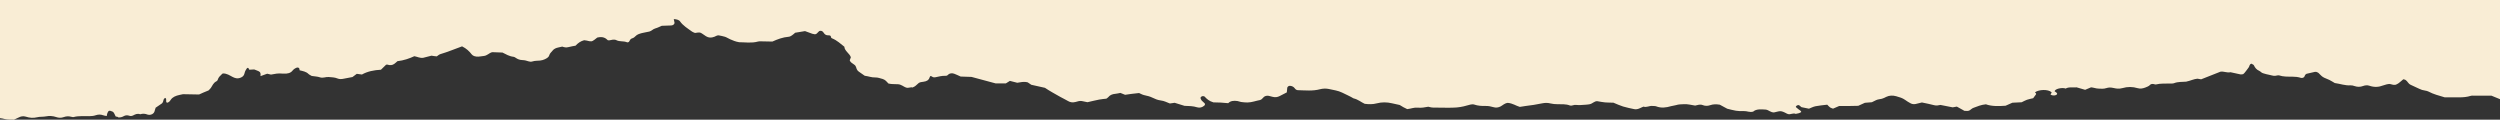 <?xml version="1.0" encoding="UTF-8"?>
<svg width="1400px" height="67px" viewBox="0 0 1400 67" version="1.1" xmlns="http://www.w3.org/2000/svg" xmlns:xlink="http://www.w3.org/1999/xlink">
    <rect x="0" y="0" width="1400" height="67" fill="#333333" stroke="none"/>
    <title>Fill 1</title>
    <g id="Page-1" stroke="none" stroke-width="1" fill="none" fill-rule="evenodd">
        <g id="junocollege.com/hire-web-developer" transform="translate(0, -1985)" fill="#F9EDD5">
            <g id="Hiring-Case-Studies" transform="translate(0, 1270)">
                <path d="M0,715 L0,781.165 C0.944,781.274 1.891,781.444 2.848,781.701 C4.348,782.101 6.203,781.921 7.861,782 C8.79,781.57 9.623,781.236 10.365,780.829 C11.598,780.153 12.998,779.87 14.443,780.328 C16.532,780.986 18.564,781.236 20.802,780.664 C22.357,780.266 24.072,780.501 25.729,780.167 C27.551,779.797 29.624,779.906 31.442,780.549 C32.842,781.039 34.244,781.087 35.642,780.584 C37.007,780.096 38.391,779.971 39.864,780.386 C40.293,780.503 40.884,780.651 41.248,780.549 C44.082,779.758 47.061,780.15 49.976,780.055 C51.211,780.013 52.412,779.948 53.529,779.557 C54.92,779.075 56.342,779.02 57.732,779.531 C58.409,779.78 59.108,779.888 59.816,779.956 C59.849,779.107 60.091,778.265 60.614,777.44 C60.822,777.108 61.326,776.915 61.828,777.07 C62.459,777.264 63.229,777.508 63.524,777.877 C64.083,778.571 64.322,779.366 64.725,780.116 C64.743,780.161 64.824,780.209 64.883,780.253 C65.124,780.291 65.355,780.33 65.591,780.372 C65.808,780.407 66.145,780.555 66.145,780.654 C66.145,780.673 66.142,780.693 66.142,780.713 C66.297,780.741 66.449,780.761 66.571,780.763 C67.624,780.78 68.49,780.497 69.238,780.073 C70.291,779.47 71.323,779.417 72.55,779.855 C73.216,780.096 74.02,779.92 74.597,779.617 C75.774,779.005 76.923,778.41 78.524,778.979 C79.962,778.526 81.274,778.618 82.671,779.178 C83.664,779.576 85.207,779.15 85.815,778.494 C86.061,778.222 86.323,777.937 86.439,777.634 C86.728,776.862 86.927,776.073 87.161,775.314 C88.567,774.352 89.919,773.428 90.725,772.881 C91.896,771.636 91.094,770.499 92.554,769.812 C93.7,770.602 92.431,771.763 93.518,772.556 C94.802,772.284 95.212,771.465 95.665,770.812 C96.676,769.358 98.399,768.602 100.589,768.146 C101.284,768.003 101.977,767.854 102.473,767.747 C105.624,767.807 108.556,767.86 111.474,767.913 C112.366,767.514 113.16,767.142 113.973,766.795 C114.987,766.365 116.019,765.954 116.8,765.634 C117.353,765.044 117.789,764.65 118.1,764.217 C119.013,762.921 119.369,761.44 121.262,760.487 C121.612,760.312 121.846,759.955 121.939,759.655 C122.227,758.685 122.839,757.803 123.758,757.05 C124.153,756.73 124.401,756.103 125.043,756.123 C129.158,756.234 130.966,760.209 134.984,758.398 C137.269,757.367 136.661,755.681 137.663,754.203 C137.991,753.722 138.29,752.851 138.932,753.025 C139.473,753.166 139.09,753.767 139.692,754.038 C140.635,753.987 141.585,753.936 142.379,753.893 C143.534,754.444 144.777,754.664 145.506,755.333 C146.114,756.08 145.863,756.86 145.898,757.629 C147.135,757.182 148.383,756.73 149.618,756.279 C150.309,756.44 150.986,756.593 151.758,756.769 C153.783,756.378 155.882,755.931 158.123,756.211 C158.365,756.238 158.616,756.216 158.859,756.227 C160.995,756.347 162.725,755.92 163.754,754.618 C164.335,753.886 165.084,753.29 166.193,752.874 C166.764,752.659 167.539,752.948 167.645,753.486 C167.707,753.775 167.741,754.068 167.79,754.365 C169.617,754.795 171.483,755.156 172.659,756.333 C173.178,756.85 174.044,757.213 174.561,757.534 C176.272,757.797 177.829,757.845 179.077,758.276 C180.892,758.907 182.38,757.981 184.069,758.124 C185.775,758.265 187.459,758.3 188.978,758.939 C190.064,759.392 191.271,759.343 192.499,759.071 C194.104,758.717 195.754,758.449 197.396,758.139 C198.209,757.529 198.999,756.935 199.791,756.342 C200.725,756.469 201.657,756.593 202.689,756.732 C205.714,754.998 209.386,754.25 213.323,754.046 C214.352,753.05 215.299,752.131 216.202,751.252 C216.517,751.215 216.788,751.124 216.938,751.175 C218.451,751.71 219.775,751.543 220.877,750.711 C221.515,750.24 222.054,749.711 222.56,749.267 C226.159,748.842 229.138,747.792 232.026,746.477 C233.699,746.751 235.097,747.626 236.981,747.368 C238.508,746.98 240.1,746.569 241.636,746.179 C242.173,746.268 242.628,746.347 243.099,746.409 C243.563,746.471 244.034,746.511 244.597,746.569 C245.243,746.151 245.817,745.541 246.638,745.301 C250.844,744.067 254.707,742.412 258.76,740.96 C261.248,742.179 262.837,743.751 264.182,745.483 C264.898,746.398 266.333,746.78 267.909,746.718 C268.857,746.678 269.792,746.445 270.756,746.366 C272.905,746.19 273.706,744.748 275.604,744.213 L281.377,744.427 C283.346,745.367 285.087,746.541 287.632,746.814 C288.058,746.864 288.465,747.151 288.798,747.378 C289.84,748.104 291.032,748.612 292.607,748.651 C293.856,748.688 294.972,749.009 296.072,749.377 C296.732,749.601 297.478,749.639 298.177,749.407 C299.538,748.958 301.035,749.057 302.471,748.913 C303.396,748.817 304.333,748.53 305.105,748.171 C306.302,747.618 307.382,746.926 307.617,745.898 C307.837,744.902 308.841,744.161 309.484,743.302 C310.168,742.395 311.333,741.837 312.816,741.546 C313.503,741.413 314.177,741.246 314.861,741.095 C315.992,741.494 317.061,741.74 318.358,741.378 C319.674,741.011 321.108,740.815 322.316,740.577 C323.606,739.182 325.01,738.098 327.118,737.516 C327.612,737.584 328.103,737.611 328.544,737.722 C331.101,738.377 331.409,738.351 332.951,737.223 C333.591,736.754 334.187,736.258 334.464,736.038 C337.577,735.29 339.113,736.263 340.411,737.545 C340.656,737.571 340.921,737.64 341.14,737.606 C342.512,737.382 343.858,736.805 345.276,737.538 C346.921,738.382 349.144,737.915 350.859,738.587 C351.39,738.795 351.798,738.775 352.238,738.382 C352.753,737.817 352.723,736.889 353.963,736.496 C354.89,736.198 355.468,735.714 355.985,735.16 C356.796,734.295 358.09,733.898 359.485,733.517 C360.856,733.143 362.318,733.014 363.666,732.662 C364.994,732.313 365.575,731.282 367.038,730.891 C368.371,730.536 369.52,729.891 370.575,729.445 C372.507,729.382 374.21,729.353 375.911,729.258 C377.104,729.194 377.923,728.347 377.693,727.522 C377.527,726.917 377.432,726.302 377.304,725.695 C378.823,725.759 380.213,726.085 380.858,727.025 C382.417,729.281 385.104,730.94 387.574,732.715 C388.033,733.047 388.721,733.244 389.21,733.457 C391.963,733.038 392.016,733.048 393.328,733.915 C394.023,734.368 394.655,734.861 395.368,735.301 C396.803,736.186 398.248,736.277 400.039,735.591 C400.861,735.277 401.516,734.748 402.428,734.79 C403.736,735.076 404.967,735.24 406.031,735.608 C407.095,735.978 407.946,736.6 408.965,737.028 C410.404,737.625 411.8,738.303 413.944,738.645 C417.135,738.638 420.787,739.271 424.393,738.287 C425.245,738.054 426.328,738.168 427.304,738.173 C429.013,738.185 430.733,738.236 432.547,738.272 C435.346,737.009 438.254,735.858 441.782,735.566 C442.413,735.515 443.055,735.103 443.553,734.765 C444.23,734.315 444.763,733.779 445.297,733.331 C447.296,732.997 449.154,732.69 450.802,732.415 C452.353,732.985 453.63,733.47 454.93,733.919 C455.348,734.06 455.842,734.105 456.396,734.212 C458.101,733.946 458.057,732.191 459.569,732.245 C461.354,732.305 461.085,734.292 463.101,734.728 C463.72,734.866 464.591,734.683 465.012,735.008 C465.558,735.431 465.087,736.119 465.872,736.438 C468.888,737.651 470.731,739.56 472.843,741.172 C472.927,743.538 475.862,744.965 476.477,747.074 C476.268,747.643 476.051,748.252 475.842,748.821 C476.222,749.86 477.366,750.517 478.361,751.196 C479.685,752.089 479.346,753.324 480.118,754.312 C480.338,754.596 480.603,754.874 480.929,755.109 C482.078,755.934 483.263,756.743 484.252,757.429 C486.453,757.704 488.082,758.439 490.164,758.372 C491.526,758.327 492.962,758.855 494.293,759.228 C494.93,759.409 495.507,759.778 495.944,760.142 C496.541,760.637 496.975,761.207 497.469,761.742 C499.862,762.386 502.482,761.896 504.012,762.373 C505.982,763.081 506.672,764.105 508.305,764.19 C509.013,764.085 509.724,763.981 510.492,763.87 C510.633,763.919 510.788,763.966 510.932,764.013 C511.392,763.816 511.871,763.63 512.255,763.38 C513.113,762.826 513.691,762.093 514.486,761.496 C515.16,760.996 516.176,760.894 517.144,760.776 C519.039,760.543 520.142,759.782 520.497,758.541 C520.589,758.231 520.771,757.936 520.916,757.63 C521.102,757.63 521.356,757.579 521.469,757.638 C522.169,758.007 522.593,758.524 523.855,758.261 C525.681,757.887 527.508,757.359 529.491,757.452 C530.436,757.5 530.689,757.058 531.106,756.687 C531.972,755.922 533.314,755.902 534.388,756.3 C535.663,756.769 536.823,757.363 537.95,757.865 C540.288,757.943 542.486,758.017 544.065,758.071 C548.928,759.381 553.218,760.538 557.496,761.688 L563.308,761.688 C564.106,761.19 564.797,760.754 565.54,760.293 C566.884,760.637 568.253,760.988 569.655,761.347 C571.502,761.071 573.347,760.535 575.53,761.124 C576.049,761.477 576.724,761.935 577.528,762.475 C579.893,763.002 582.424,763.564 585.167,764.174 C586.442,764.971 587.777,765.92 589.293,766.729 C590.799,767.534 592.227,768.39 593.686,769.217 C595.138,770.046 596.768,770.777 598.215,771.643 C599.414,772.36 600.816,772.495 602.305,772.106 C603.436,771.806 604.543,771.375 605.815,771.584 C606.978,771.772 608.115,772.051 608.978,772.235 C611.38,771.69 613.427,771.171 615.538,770.763 C616.916,770.5 618.37,770.398 619.584,770.248 C620.061,769.868 620.44,769.647 620.66,769.374 C621.526,768.301 622.795,767.671 624.679,767.522 C625.614,767.447 626.522,767.193 627.409,767.024 C628.306,767.385 629.13,767.719 630.049,768.088 C631.139,767.933 632.303,767.741 633.476,767.593 C634.893,767.413 636.316,767.272 637.883,767.098 C638.793,767.48 639.735,768.08 640.852,768.301 C642.522,768.63 644.017,769.034 645.431,769.726 C646.781,770.389 648.357,771.055 649.961,771.242 C652.037,771.491 653.461,772.335 655.122,772.952 C656.081,772.812 657.019,772.68 657.804,772.565 C659.739,773.163 661.51,773.711 663.326,774.266 C665.743,774.338 668.156,774.369 670.461,775.105 C671.902,775.563 673.32,775.061 674.312,774.222 C674.79,773.815 674.974,773.321 674.62,772.885 C674.158,772.326 673.427,771.862 672.956,771.309 C672.611,770.903 672.462,770.42 672.293,769.959 C672.156,769.568 672.806,768.945 673.384,768.848 C673.907,768.761 674.366,768.86 674.666,769.176 C675.821,770.42 677.062,771.6 679.518,772.331 C680.643,772.359 682.109,772.363 683.566,772.44 C684.98,772.514 686.386,772.666 687.792,772.783 C689.068,771.471 690.913,771.272 692.966,771.576 C693.671,771.683 694.296,772.017 695,772.11 C696.19,772.267 697.416,772.408 698.622,772.387 C701.098,772.346 703.245,771.449 705.579,771.03 C706.004,770.952 706.388,770.663 706.685,770.412 C707.127,770.032 707.398,769.566 707.879,769.206 C708.565,768.694 709.504,768.486 710.524,768.675 C711.23,768.803 711.883,769.023 712.564,769.203 C714.062,769.608 715.402,769.448 716.656,768.77 C717.96,768.07 719.309,767.402 720.613,766.739 C720.684,765.999 720.738,765.361 720.813,764.718 C720.852,764.4 720.825,764.056 721.004,763.77 C721.177,763.501 721.529,763.192 721.912,763.096 C722.291,763 722.859,763.087 723.268,763.207 C724.215,763.478 724.762,764.038 725.187,764.612 C725.54,765.091 726.15,765.48 726.805,765.499 C730.945,765.603 735.113,766.072 739.153,764.982 C740.779,764.546 742.641,764.484 744.215,764.844 C746.704,765.424 749.338,765.718 751.598,766.855 C753.714,767.928 755.99,768.874 757.96,770.08 C760.593,770.684 762.201,772.224 764.235,773.133 C766.671,773.433 768.786,773.464 770.945,772.886 C773.749,772.14 776.655,772.153 779.537,772.844 C780.908,773.171 782.304,773.458 783.833,773.793 C784.449,774.167 785.149,774.619 785.896,775.032 C786.631,775.437 787.412,775.793 788.049,776.104 C790.218,775.873 791.92,775.068 793.979,775.284 C795.959,775.49 797.854,775.139 799.734,774.782 C799.93,774.743 800.212,774.852 800.432,774.914 C802.064,775.397 803.799,775.275 805.506,775.275 C808.941,775.28 812.413,775.446 815.799,775.175 C818.416,774.96 820.968,774.273 823.439,773.56 C824.047,773.383 825.012,773.36 825.578,773.555 C827.622,774.262 829.778,774.383 831.999,774.338 C833.508,774.308 834.883,774.574 836.248,774.993 C837.689,775.44 839.06,775.263 840.338,774.593 C841.649,773.902 842.522,772.824 844.351,772.603 C847.121,772.837 848.985,774.27 851.088,774.858 C852.417,774.647 853.352,774.453 854.319,774.355 C857.441,774.031 860.505,773.488 863.514,772.885 C865.292,772.525 866.756,772.523 868.443,772.961 C869.545,773.25 870.817,773.309 872.026,773.344 C874.457,773.416 876.939,773.171 879.184,774.085 C879.52,774.219 880.219,774.17 880.583,774.026 C881.967,773.486 883.434,773.933 884.849,773.843 C887.234,773.695 889.293,773.594 890.323,773.344 C891.942,772.947 892.733,771.679 894.394,771.651 C896.042,771.918 897.433,772.228 898.863,772.346 C900.546,772.487 902.26,772.463 903.49,772.5 C905.596,773.344 907.179,774.114 908.939,774.647 C910.92,775.249 913.044,775.661 915.122,776.108 C916.107,776.322 917.063,776.132 917.926,775.78 C918.74,775.44 919.526,775.066 920.323,774.706 C922.103,775.303 923.575,774.167 925.287,774.335 C926.005,774.405 926.865,774.318 927.438,774.542 C930.311,775.665 933.055,775.271 935.852,774.434 C936.733,774.176 937.784,774.144 938.632,773.855 C940.009,773.39 941.463,773.43 942.923,773.344 C945.199,773.203 947.221,773.843 949.282,774.125 C950.726,773.838 952.002,773.239 953.526,773.855 C954.878,774.399 956.297,774.394 957.713,773.9 C959.302,773.346 960.983,773.284 963.077,773.624 C964.314,774.298 965.813,775.106 967.252,775.884 C968.944,776.28 970.513,776.759 972.17,777.008 C973.579,777.219 975.102,777.294 976.542,777.203 C978.275,777.09 979.754,778.081 981.768,777.503 C983.546,775.917 986.294,776.207 988.939,776.377 C990.648,776.713 991.523,777.961 993.416,777.967 C996.881,777.242 996.941,776.611 1000.712,778.654 C1000.894,778.755 1001.138,778.81 1001.351,778.889 C1002.795,779.268 1004.136,778.097 1005.59,778.776 C1006.8,778.616 1007.893,778.312 1008.725,777.716 C1008.56,776.999 1007.704,776.632 1007.089,776.152 C1006.618,775.786 1006.175,775.406 1005.743,775.023 C1005.435,774.754 1006.003,774.104 1006.712,773.905 C1007.208,773.764 1007.573,773.898 1007.889,774.238 C1008.136,774.501 1008.479,774.734 1008.818,775.012 C1010.159,775.287 1011.549,775.572 1013.009,775.867 C1014.205,775.411 1015.372,774.757 1016.722,774.487 C1018.778,774.065 1020.957,773.913 1023.258,773.624 C1023.769,774.128 1024.219,774.703 1024.86,775.167 C1025.298,775.481 1025.994,775.645 1026.499,775.846 C1027.682,775.334 1028.696,774.899 1029.903,774.374 C1031.477,774.374 1033.186,774.389 1034.894,774.369 C1036.847,774.349 1038.796,774.292 1040.604,774.255 C1041.98,773.633 1043.188,773.092 1044.344,772.565 C1045.627,772.461 1046.844,772.36 1048.244,772.247 C1048.904,771.927 1049.716,771.567 1050.454,771.157 C1051.452,770.608 1052.711,770.586 1053.844,770.304 C1054.726,770.08 1055.501,769.641 1056.276,769.256 C1058.025,768.39 1059.921,768.355 1061.832,768.877 C1063.632,769.369 1065.419,769.904 1066.788,770.896 C1067.768,771.609 1068.844,772.279 1069.984,772.885 C1070.753,773.295 1071.769,773.445 1072.761,773.236 C1073.921,772.992 1075.041,772.683 1076.273,772.382 C1078.566,772.882 1080.919,773.304 1083.151,773.913 C1084.465,774.277 1085.514,773.979 1086.653,773.762 C1088.986,774.219 1091.314,774.678 1093.5,775.111 C1094.334,774.96 1095.022,774.839 1095.832,774.694 C1097.298,775.51 1098.767,776.337 1100.067,777.061 C1101.329,777.153 1102.313,777.266 1103.105,776.725 C1103.77,776.269 1104.328,775.684 1105.135,775.389 C1107.259,774.614 1109.298,773.685 1112.1,773.408 C1115.496,774.631 1119.376,774.47 1123.136,774.204 C1124.517,773.59 1125.734,773.054 1126.928,772.523 C1128.682,772.436 1130.385,772.354 1132.141,772.267 C1133.13,771.792 1134.047,771.242 1135.113,770.867 C1136.154,770.492 1137.348,770.293 1138.572,769.997 C1139.097,769.284 1139.642,768.57 1140.16,767.85 C1140.249,767.715 1140.228,767.528 1140.173,767.346 C1140.088,767.09 1139.421,766.827 1139.693,766.633 C1141.824,765.093 1146.939,764.905 1148.778,766.603 C1149.301,767.084 1148.036,767.624 1148.39,767.975 C1148.817,768.388 1150.151,768.624 1151.034,768.343 C1151.403,768.225 1151.947,767.967 1151.996,767.539 C1152.046,767.146 1151.484,766.746 1151.058,766.412 C1150.921,766.308 1150.609,766.294 1150.609,766.178 C1150.66,764.711 1154.706,763.917 1156.658,764.524 C1156.711,764.543 1156.751,764.62 1156.703,764.653 C1158.315,763.562 1160.919,764.062 1162.943,763.921 C1164.618,764.405 1166.175,764.855 1167.678,765.293 C1168.839,764.804 1169.861,764.377 1170.993,763.902 C1171.631,764.013 1172.36,764.071 1172.995,764.27 C1174.389,764.704 1175.849,764.639 1177.317,764.693 C1178.859,764.751 1180.106,763.985 1181.512,763.998 C1182.92,764.013 1184.307,764.518 1185.736,764.633 C1186.658,764.707 1187.724,764.582 1188.579,764.332 C1191.468,763.495 1194.252,763.523 1197.103,764.377 C1198.554,764.809 1199.939,764.554 1201.295,764.048 C1202.366,763.647 1203.376,763.261 1204.039,762.52 C1204.412,762.1 1205.143,761.931 1205.931,762.05 C1206.402,762.123 1206.959,762.382 1207.333,762.292 C1209.932,761.648 1212.631,761.836 1215.309,761.777 C1216.032,761.761 1216.893,761.813 1217.465,761.584 C1219.707,760.684 1222.227,760.929 1224.231,760.732 C1226.694,760.226 1228.449,759.259 1230.543,759.063 C1231.368,759.2 1232.056,759.318 1232.642,759.416 C1236.301,757.972 1239.846,756.57 1243.429,755.154 C1245.329,754.799 1247.108,755.931 1249.073,755.443 C1250.919,755.852 1252.755,756.283 1254.626,756.653 C1255.028,756.735 1255.537,756.598 1256.12,756.547 C1256.915,755.999 1257.353,755.242 1257.934,754.545 C1258.411,753.985 1258.744,753.368 1259.222,752.815 C1259.812,752.137 1259.459,751.203 1260.739,750.636 C1261.223,750.937 1262.02,751.203 1262.195,751.586 C1262.767,752.84 1263.508,753.937 1265.257,754.726 C1266.001,755.066 1266.371,755.764 1267.332,756.022 C1268.464,756.322 1269.556,756.735 1270.728,756.895 C1271.907,757.053 1272.932,757.61 1274.224,757.44 C1274.933,757.347 1275.821,757.053 1276.331,757.225 C1278.632,757.998 1281.088,757.919 1283.524,757.927 C1285.264,757.933 1286.925,758.085 1288.506,758.604 C1289.121,758.804 1290.049,758.492 1290.341,758.084 C1290.751,757.514 1290.676,756.798 1291.664,756.322 C1293.141,755.979 1294.736,755.604 1296.337,755.246 C1296.551,755.195 1296.821,755.237 1297.025,755.237 C1297.474,755.424 1297.994,755.541 1298.273,755.779 C1299.153,756.539 1299.793,757.449 1300.814,758.107 C1301.836,758.768 1303.248,759.157 1304.407,759.74 C1305.562,760.322 1306.613,761 1307.477,761.499 C1310.675,761.948 1313.291,762.994 1316.368,762.792 C1317.044,762.746 1317.827,762.95 1318.457,763.171 C1320.114,763.754 1321.707,763.765 1323.343,763.155 C1324.463,762.735 1325.719,762.616 1326.863,763.014 C1329.502,763.925 1332.017,763.844 1334.539,762.846 C1335.164,762.598 1335.851,762.412 1336.539,762.236 C1336.981,762.123 1337.465,762.084 1337.933,762.009 C1339.137,762.042 1340.111,762.791 1341.632,762.444 C1342.038,762.232 1342.694,761.983 1343.165,761.627 C1344.124,760.909 1344.97,760.133 1345.868,759.377 C1346.281,759.5 1346.793,759.555 1347.087,759.751 C1348.316,760.544 1348.517,761.808 1349.986,762.497 C1351.579,763.235 1353.206,763.938 1354.756,764.714 C1355.759,765.217 1356.8,765.557 1358.04,765.721 C1358.735,765.811 1359.468,766.01 1360.014,766.305 C1362.713,767.75 1365.887,768.579 1368.998,769.494 C1369.789,769.494 1370.528,769.515 1371.257,769.494 C1375.382,769.38 1379.6,769.951 1383.571,768.685 C1384.184,768.49 1385.015,768.568 1385.751,768.568 C1388.934,768.557 1392.126,768.563 1395.181,768.563 C1396.883,769.257 1398.466,769.883 1400,770.539 L1400,715 L0,715 Z" id="Fill-1"></path>
            </g>
        </g>
    </g>
</svg>